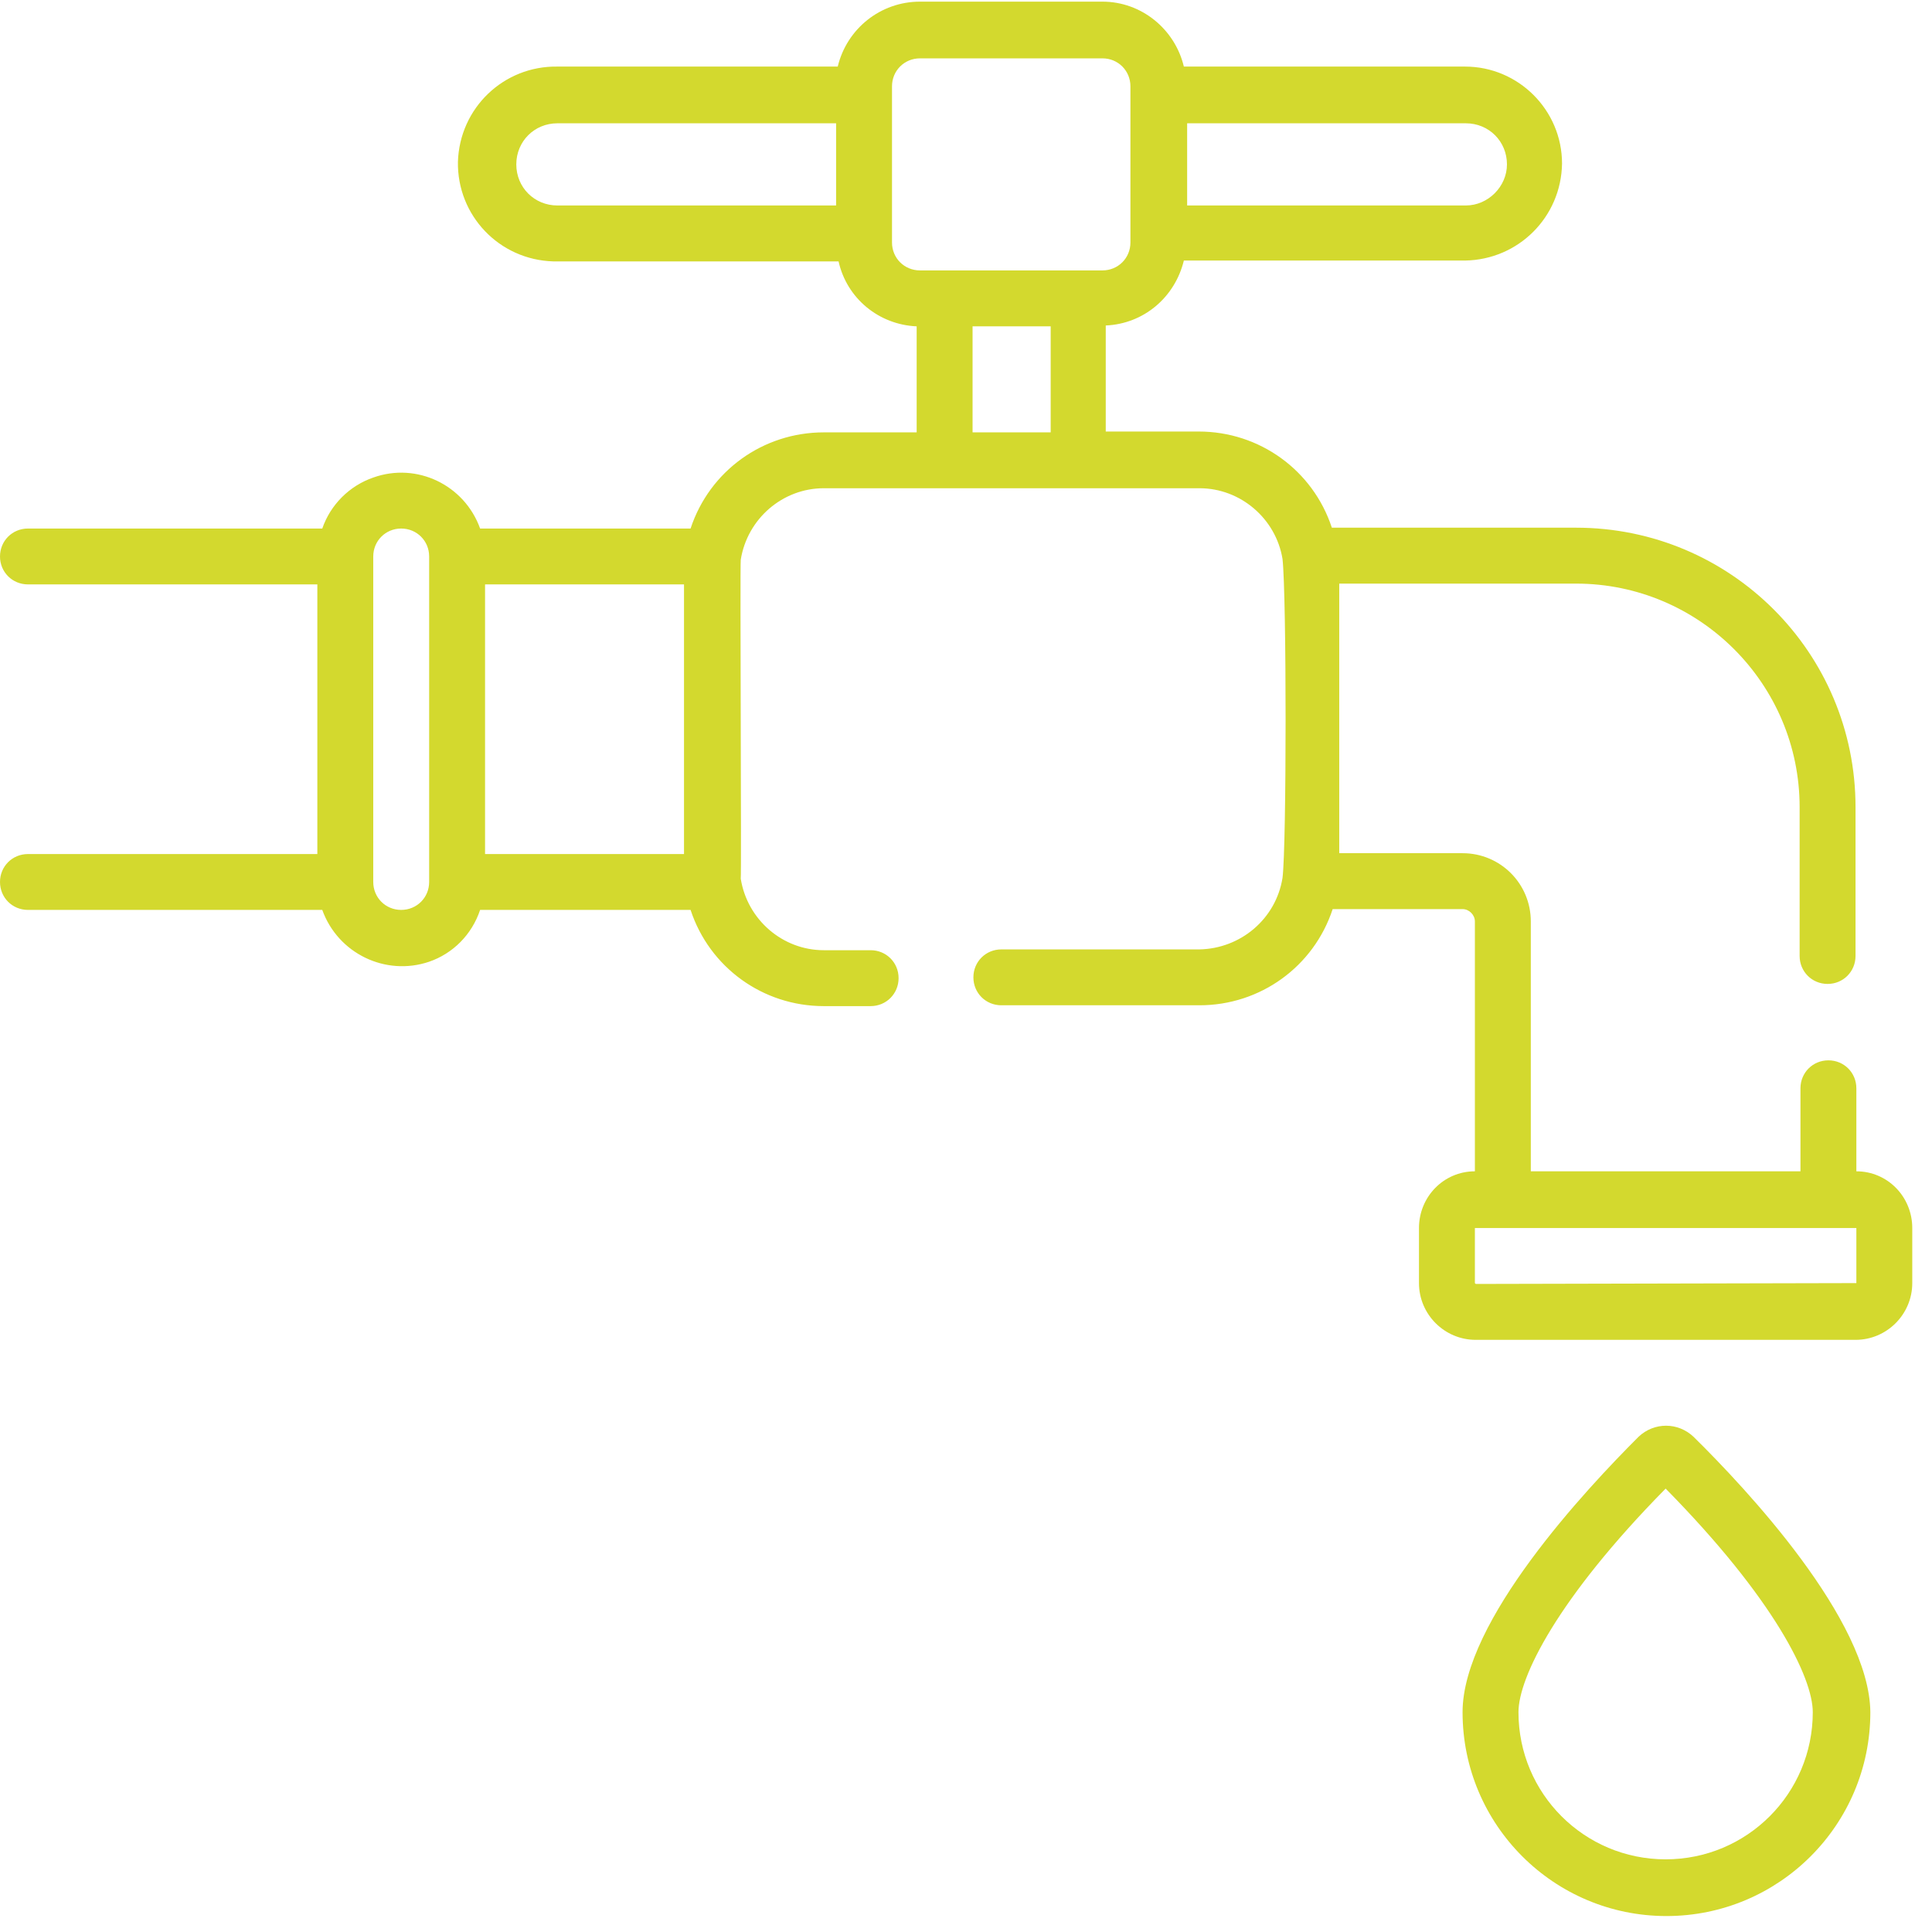 <svg width="93" height="93" viewBox="0 0 93 93" fill="none" xmlns="http://www.w3.org/2000/svg">
<path d="M89.359 56.383V52.388C89.359 51.636 88.765 51.041 88.013 51.041C87.261 51.041 86.668 51.636 86.668 52.388V56.383H73.688V44.355C73.688 42.535 72.223 41.07 70.403 41.07H64.467V28.093H75.864C81.8 28.093 86.628 32.919 86.628 38.854V46.016C86.628 46.768 87.222 47.363 87.974 47.363C88.726 47.363 89.319 46.768 89.319 46.016V38.854C89.319 31.415 83.304 25.401 75.864 25.401H64.111C63.2 22.632 60.628 20.772 57.7 20.772H53.227V15.668C55.048 15.589 56.552 14.323 56.987 12.542H70.522C73.094 12.502 75.152 10.446 75.191 7.874C75.191 5.302 73.094 3.205 70.522 3.205H56.987C56.552 1.385 54.929 0.079 53.069 0.079H44.284C42.384 0.079 40.762 1.385 40.326 3.205H26.831C24.259 3.165 22.122 5.184 22.043 7.795C22.003 10.367 24.022 12.504 26.634 12.583C26.713 12.583 26.752 12.583 26.831 12.583H40.366C40.762 14.363 42.305 15.63 44.125 15.709V20.813H39.654C36.725 20.813 34.153 22.672 33.242 25.442H23.111C22.36 23.345 20.064 22.237 17.967 22.988C16.819 23.384 15.909 24.295 15.513 25.442H1.346C0.594 25.442 0 26.035 0 26.787C0 27.539 0.594 28.131 1.346 28.131H15.276V41.111H1.346C0.594 41.111 0 41.704 0 42.455C0 43.207 0.594 43.8 1.346 43.8H15.513C16.265 45.897 18.56 47.007 20.658 46.294C21.805 45.899 22.716 44.987 23.111 43.8H33.242C34.153 46.57 36.725 48.431 39.654 48.431H41.909C42.661 48.431 43.255 47.836 43.255 47.084C43.255 46.333 42.661 45.74 41.909 45.74H39.654C37.675 45.74 35.973 44.275 35.657 42.297C35.696 42.06 35.617 27.42 35.657 26.945C35.973 24.967 37.675 23.502 39.654 23.502H57.739C59.718 23.502 61.419 24.968 61.736 26.907C61.934 28.687 61.934 40.676 61.736 42.258C61.419 44.237 59.718 45.662 57.739 45.701H48.202C47.45 45.701 46.856 46.294 46.856 47.046C46.856 47.798 47.45 48.391 48.202 48.391H57.739C60.667 48.391 63.24 46.531 64.15 43.761H70.403C70.719 43.761 70.996 44.038 70.996 44.355V56.383C69.493 56.383 68.305 57.61 68.305 59.113V61.764C68.305 63.268 69.532 64.496 71.036 64.496H89.319C90.823 64.496 92.05 63.268 92.05 61.764V59.113C92.05 57.61 90.863 56.383 89.359 56.383ZM57.145 5.935H70.561C71.669 5.935 72.54 6.805 72.54 7.913C72.54 8.981 71.63 9.891 70.561 9.891H57.145V5.935ZM40.247 9.891H26.831C25.723 9.891 24.853 9.021 24.853 7.913C24.853 6.805 25.723 5.935 26.831 5.935H40.247V9.891ZM20.658 42.455C20.658 43.207 20.064 43.8 19.312 43.8C18.56 43.8 17.967 43.207 17.967 42.455V26.787C17.967 26.035 18.56 25.442 19.312 25.442C20.064 25.442 20.658 26.035 20.658 26.787V42.455ZM32.926 41.111H23.349V28.131H32.926V41.111ZM50.576 20.813H46.816V15.709H50.576V20.813ZM44.284 13.017C43.532 13.017 42.938 12.424 42.938 11.673V4.155C42.938 3.403 43.532 2.809 44.284 2.809H53.069C53.821 2.809 54.415 3.403 54.415 4.155V11.673C54.415 12.424 53.821 13.017 53.069 13.017H44.284ZM89.359 61.764L71.036 61.805C71.036 61.805 71.036 61.804 70.996 61.764V59.113C70.996 59.113 70.996 59.113 71.036 59.113H89.319C89.319 59.113 89.319 59.113 89.359 59.113V61.764ZM81.523 69.164C80.771 68.451 79.624 68.451 78.872 69.164C76.339 71.696 70.403 78.027 70.403 82.419C70.403 87.84 74.796 92.232 80.217 92.232C85.639 92.232 90.032 87.84 90.032 82.419C89.992 77.988 84.056 71.656 81.523 69.164ZM80.178 89.502C76.26 89.502 73.094 86.336 73.094 82.419C73.094 80.757 74.954 76.958 80.178 71.656C85.401 76.958 87.261 80.757 87.261 82.419C87.261 86.336 84.096 89.502 80.178 89.502Z" fill="#D3D92E"/>
</svg>
